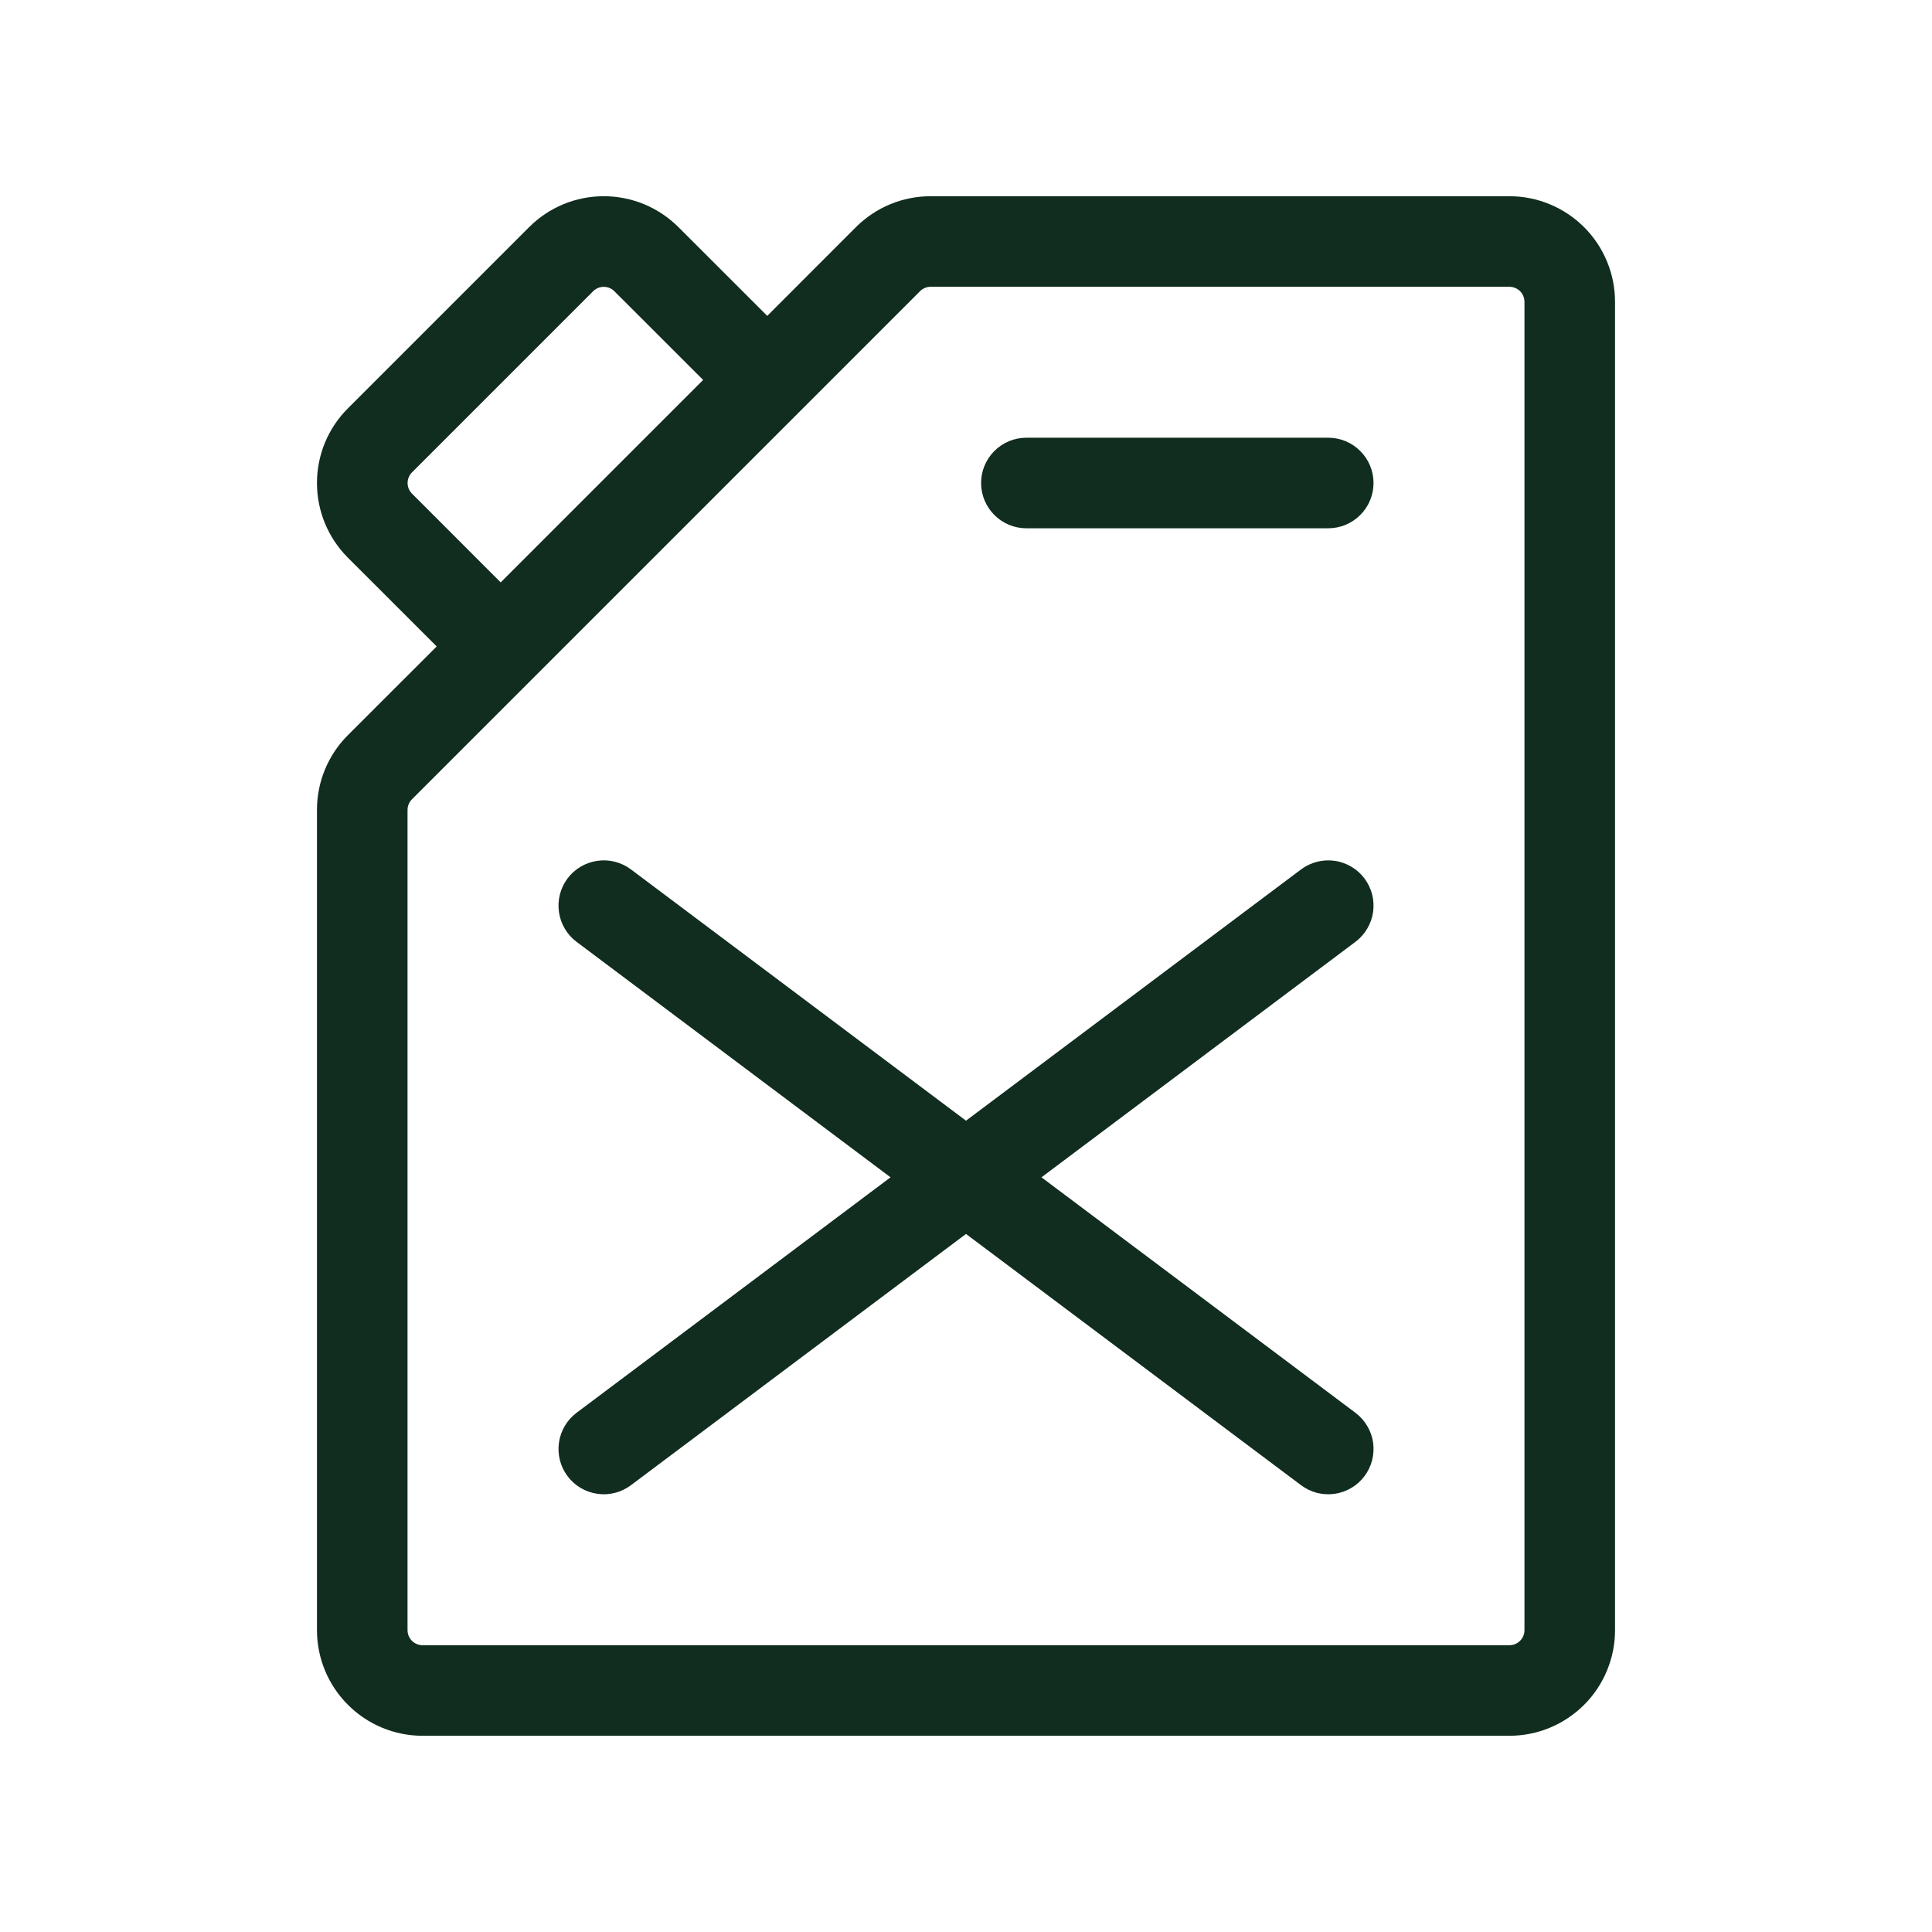 <svg width="32" height="32" viewBox="0 0 32 32" fill="none" xmlns="http://www.w3.org/2000/svg">
<path d="M25 3.25H15.414C15.184 3.25 14.956 3.295 14.744 3.383C14.531 3.471 14.339 3.6 14.176 3.763L12.708 5.232L11.238 3.763C11.075 3.6 10.882 3.471 10.67 3.383C10.457 3.295 10.23 3.25 10 3.25C9.77 3.25 9.543 3.295 9.33 3.383C9.118 3.471 8.925 3.6 8.763 3.763L5.763 6.763C5.6 6.925 5.471 7.118 5.383 7.33C5.295 7.543 5.25 7.77 5.25 8C5.25 8.23 5.295 8.457 5.383 8.67C5.471 8.882 5.6 9.075 5.763 9.238L7.233 10.707L5.763 12.176C5.6 12.338 5.471 12.531 5.383 12.744C5.295 12.956 5.25 13.184 5.25 13.414V27C5.25 27.464 5.434 27.909 5.763 28.237C6.091 28.566 6.536 28.75 7 28.75H25C25.464 28.75 25.909 28.566 26.238 28.237C26.566 27.909 26.75 27.464 26.75 27V5C26.75 4.536 26.566 4.091 26.238 3.763C25.909 3.434 25.464 3.25 25 3.25ZM6.824 8.176C6.777 8.129 6.751 8.066 6.751 8C6.751 7.934 6.777 7.871 6.824 7.824L9.824 4.824C9.871 4.777 9.934 4.751 10 4.751C10.066 4.751 10.13 4.777 10.176 4.824L11.646 6.293L8.293 9.646L6.824 8.176ZM25.25 27C25.25 27.066 25.224 27.13 25.177 27.177C25.13 27.224 25.066 27.25 25 27.25H7C6.934 27.25 6.87 27.224 6.823 27.177C6.776 27.13 6.75 27.066 6.75 27V13.414C6.75 13.348 6.777 13.284 6.824 13.238L8.824 11.238L13.238 6.824L15.238 4.824C15.284 4.777 15.348 4.75 15.414 4.75H25C25.066 4.75 25.13 4.776 25.177 4.823C25.224 4.87 25.25 4.934 25.25 5V27ZM22.75 8C22.75 8.199 22.671 8.39 22.53 8.53C22.39 8.671 22.199 8.75 22 8.75H17C16.801 8.75 16.61 8.671 16.47 8.53C16.329 8.39 16.25 8.199 16.25 8C16.25 7.801 16.329 7.61 16.47 7.47C16.61 7.329 16.801 7.25 17 7.25H22C22.199 7.25 22.39 7.329 22.53 7.47C22.671 7.61 22.75 7.801 22.75 8ZM22.45 15.6L17.25 19.5L22.45 23.4C22.529 23.459 22.595 23.533 22.645 23.618C22.696 23.703 22.729 23.796 22.743 23.894C22.756 23.991 22.751 24.091 22.727 24.186C22.702 24.282 22.659 24.371 22.6 24.45C22.541 24.529 22.467 24.595 22.382 24.645C22.297 24.695 22.204 24.729 22.106 24.742C22.009 24.756 21.909 24.751 21.814 24.727C21.719 24.702 21.629 24.659 21.55 24.6L16 20.438L10.45 24.6C10.291 24.719 10.091 24.771 9.894 24.742C9.697 24.714 9.519 24.609 9.4 24.45C9.281 24.291 9.23 24.091 9.258 23.894C9.286 23.697 9.391 23.519 9.55 23.4L14.75 19.5L9.55 15.6C9.391 15.481 9.286 15.303 9.258 15.106C9.23 14.909 9.281 14.709 9.4 14.55C9.519 14.391 9.697 14.286 9.894 14.258C10.091 14.229 10.291 14.281 10.45 14.4L16 18.562L21.55 14.4C21.629 14.341 21.719 14.298 21.814 14.274C21.909 14.249 22.009 14.244 22.106 14.258C22.204 14.271 22.297 14.305 22.382 14.355C22.467 14.405 22.541 14.471 22.6 14.55C22.659 14.629 22.702 14.719 22.727 14.814C22.751 14.909 22.756 15.009 22.743 15.106C22.729 15.204 22.696 15.297 22.645 15.382C22.595 15.467 22.529 15.541 22.45 15.6Z" fill="#112D1F"/>
</svg>
